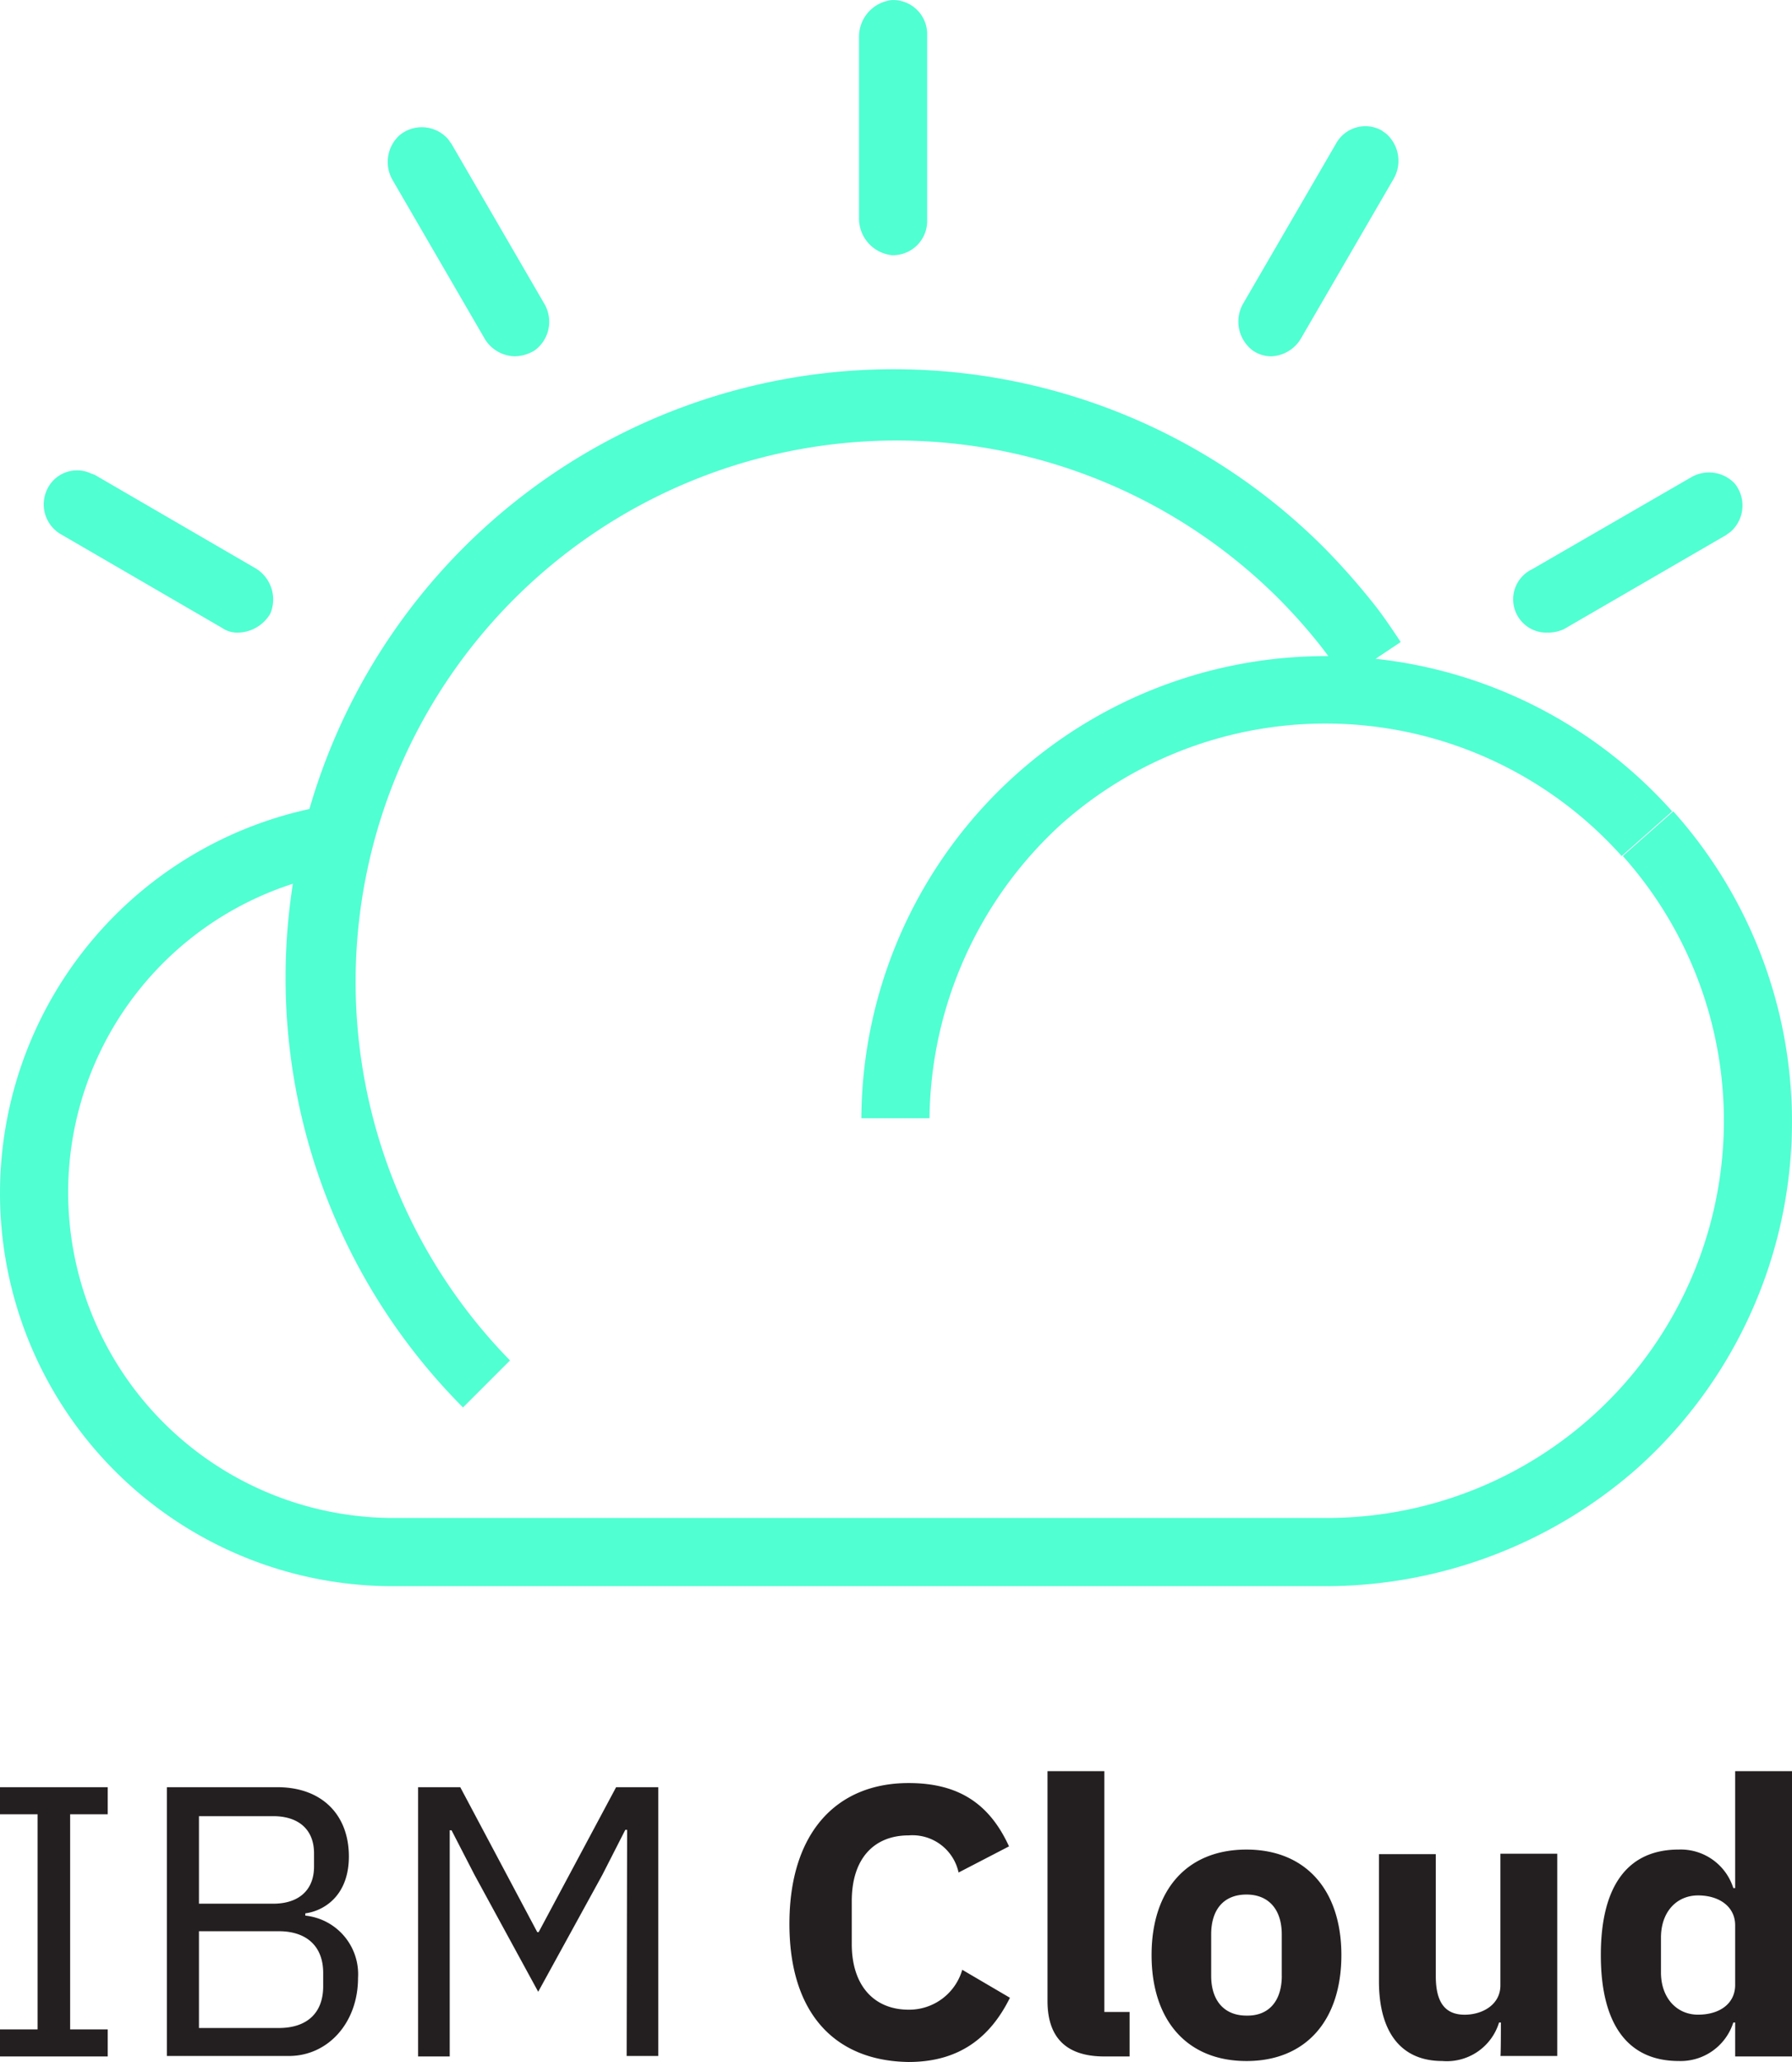 <svg xmlns="http://www.w3.org/2000/svg" xmlns:xlink="http://www.w3.org/1999/xlink" width="173.916" height="200" viewBox="0 0 173.916 200">
  <defs>
    <linearGradient id="linear-gradient" x1="43.489" y1="48.682" x2="29.445" y2="76.18" gradientUnits="objectBoundingBox">
      <stop offset="0" stop-color="#50ffd2"/>
      <stop offset="1" stop-color="#0064ff"/>
    </linearGradient>
  </defs>
  <g id="IBM_Cloud" data-name="IBM Cloud" transform="translate(-106.999 -231.895)">
    <path id="IBM_Cloud-2" data-name="IBM_Cloud" d="M298.3,309.873v-2.625h3.648V286.382H298.3v-2.625h10.455v2.625h-3.648v20.866h3.648v2.625Zm16.195-26.116h10.722c4.316,0,6.941,2.669,6.941,6.718,0,3.871-2.491,5.294-4.227,5.517v.222a5.714,5.714,0,0,1,5.116,6.051c0,4.316-2.892,7.563-6.718,7.563H314.495Zm3.114,11.3h7.208c2.447,0,3.96-1.29,3.96-3.6v-1.29c0-2.314-1.513-3.6-3.96-3.6h-7.208Zm0,12.057h7.741c2.714,0,4.316-1.424,4.316-4.049v-1.29c0-2.625-1.646-4.049-4.316-4.049h-7.741Zm41.555-19.22h-.178l-2.225,4.36L350.533,303.6l-6.184-11.345-2.225-4.316h-.178v21.934h-3.07V283.757h4.093l7.474,14.059h.133l7.519-14.059h4.093v26.072h-3.07l.044-21.934Zm15.75,9.121c0-8.809,4.538-13.659,11.568-13.659,4.8,0,7.83,1.958,9.744,6.14l-4.894,2.536a4.583,4.583,0,0,0-4.849-3.6c-3.337,0-5.517,2.225-5.517,6.362v4.182c0,4.093,2.225,6.362,5.517,6.362a5.362,5.362,0,0,0,5.205-3.871l4.627,2.714c-1.958,3.96-5.027,6.229-9.833,6.229C379.452,310.318,374.914,305.825,374.914,297.016Zm30.565,12.858c-3.782,0-5.517-1.913-5.517-5.383V282.2h5.517v23.358h2.447v4.316Zm4.583-9.833c0-6.318,3.426-10.233,9.21-10.233,5.739,0,9.21,3.915,9.21,10.233s-3.426,10.277-9.21,10.277S410.062,306.359,410.062,300.041Zm12.635,2v-4c0-2.447-1.29-3.871-3.426-3.871-2.18,0-3.426,1.424-3.426,3.871v4c0,2.447,1.29,3.871,3.426,3.871C421.407,305.958,422.7,304.535,422.7,302.043Zm21.267,4.538h-.178a5.3,5.3,0,0,1-5.517,3.737c-4,0-6.14-2.8-6.14-7.741V290.253h5.517v11.835c0,2.4.8,3.737,2.8,3.737,1.735,0,3.47-.979,3.47-2.847V290.208h5.517v19.621h-5.517C443.964,309.873,443.964,306.581,443.964,306.581Zm22.735,0h-.178a5.364,5.364,0,0,1-5.294,3.737c-4.983,0-7.564-3.6-7.564-10.277s2.58-10.233,7.564-10.233a5.351,5.351,0,0,1,5.294,3.737h.178V282.2h5.517v27.673H466.7Zm0-3.648v-5.784c0-1.78-1.513-2.892-3.6-2.892s-3.6,1.6-3.6,4.093v3.381c0,2.447,1.513,4.093,3.6,4.093S466.7,304.757,466.7,302.933Z" transform="translate(-191.301 121.487)" fill="#231f20"/>
    <g id="Layer_2" transform="translate(107 231.895)">
      <path id="Path_84836" data-name="Path 84836" d="M130.151,293.256a2.618,2.618,0,0,1-1.6-.456l-15.51-9.009a3.35,3.35,0,0,1-1.6-4.106,3.207,3.207,0,0,1,4.22-1.939c.228.114.342.114.57.228l15.51,9.009a3.524,3.524,0,0,1,1.483,4.448A3.741,3.741,0,0,1,130.151,293.256Zm26.8-26.8a3.513,3.513,0,0,1-2.851-1.6l-9.009-15.51a3.5,3.5,0,0,1,.684-4.334,3.389,3.389,0,0,1,4.676.342h0c.114.114.228.342.342.456l9.009,15.51a3.438,3.438,0,0,1-.912,4.562A3.845,3.845,0,0,1,156.951,266.456Zm33.415-13.343V235.436a3.575,3.575,0,0,1,3.193-3.535,3.309,3.309,0,0,1,3.421,3.193v18.247a3.31,3.31,0,0,1-3.307,3.307h-.114A3.575,3.575,0,0,1,190.366,253.113Zm40.029,13.343a3.155,3.155,0,0,1-1.825-.57,3.511,3.511,0,0,1-.912-4.562l9.009-15.51a3.251,3.251,0,0,1,4.448-1.254c.114.114.342.228.456.342a3.5,3.5,0,0,1,.684,4.334l-9.009,15.51A3.512,3.512,0,0,1,230.395,266.456Zm26.8,26.8a3.233,3.233,0,0,1-1.483-6.158l15.4-8.9a3.441,3.441,0,0,1,4.22.57,3.389,3.389,0,0,1-.342,4.676h0c-.114.114-.342.228-.456.342l-15.738,9.123A3.643,3.643,0,0,1,257.195,293.256ZM151.933,368.41a59.029,59.029,0,0,1,83.48-83.479,66.914,66.914,0,0,1,4.676,5.246c1.026,1.254,1.939,2.623,2.851,3.992l-5.474,3.649a39.423,39.423,0,0,0-2.509-3.535,53.853,53.853,0,0,0-4.22-4.676,52.5,52.5,0,0,0-74.242,74.242Zm83.822,17.335H144.862A38.111,38.111,0,0,1,107,347.312h6.615a31.588,31.588,0,0,0,31.362,31.818h90.778a38.525,38.525,0,0,0,28.739-64.206l4.9-4.334a45.12,45.12,0,0,1-3.535,63.75A45.785,45.785,0,0,1,235.755,385.745Zm-122.14-38.432H107a38.135,38.135,0,0,1,31.818-37.292l1.14,6.5A31.428,31.428,0,0,0,113.615,347.312Zm83.594-6.957h-6.615a45.069,45.069,0,0,1,78.69-29.765l-4.9,4.334a38.572,38.572,0,0,0-54.4-3.079A39.136,39.136,0,0,0,197.208,340.356Z" transform="translate(-106.999 -231.895)" fill="url(#linear-gradient)"/>
    </g>
  </g>
</svg>
